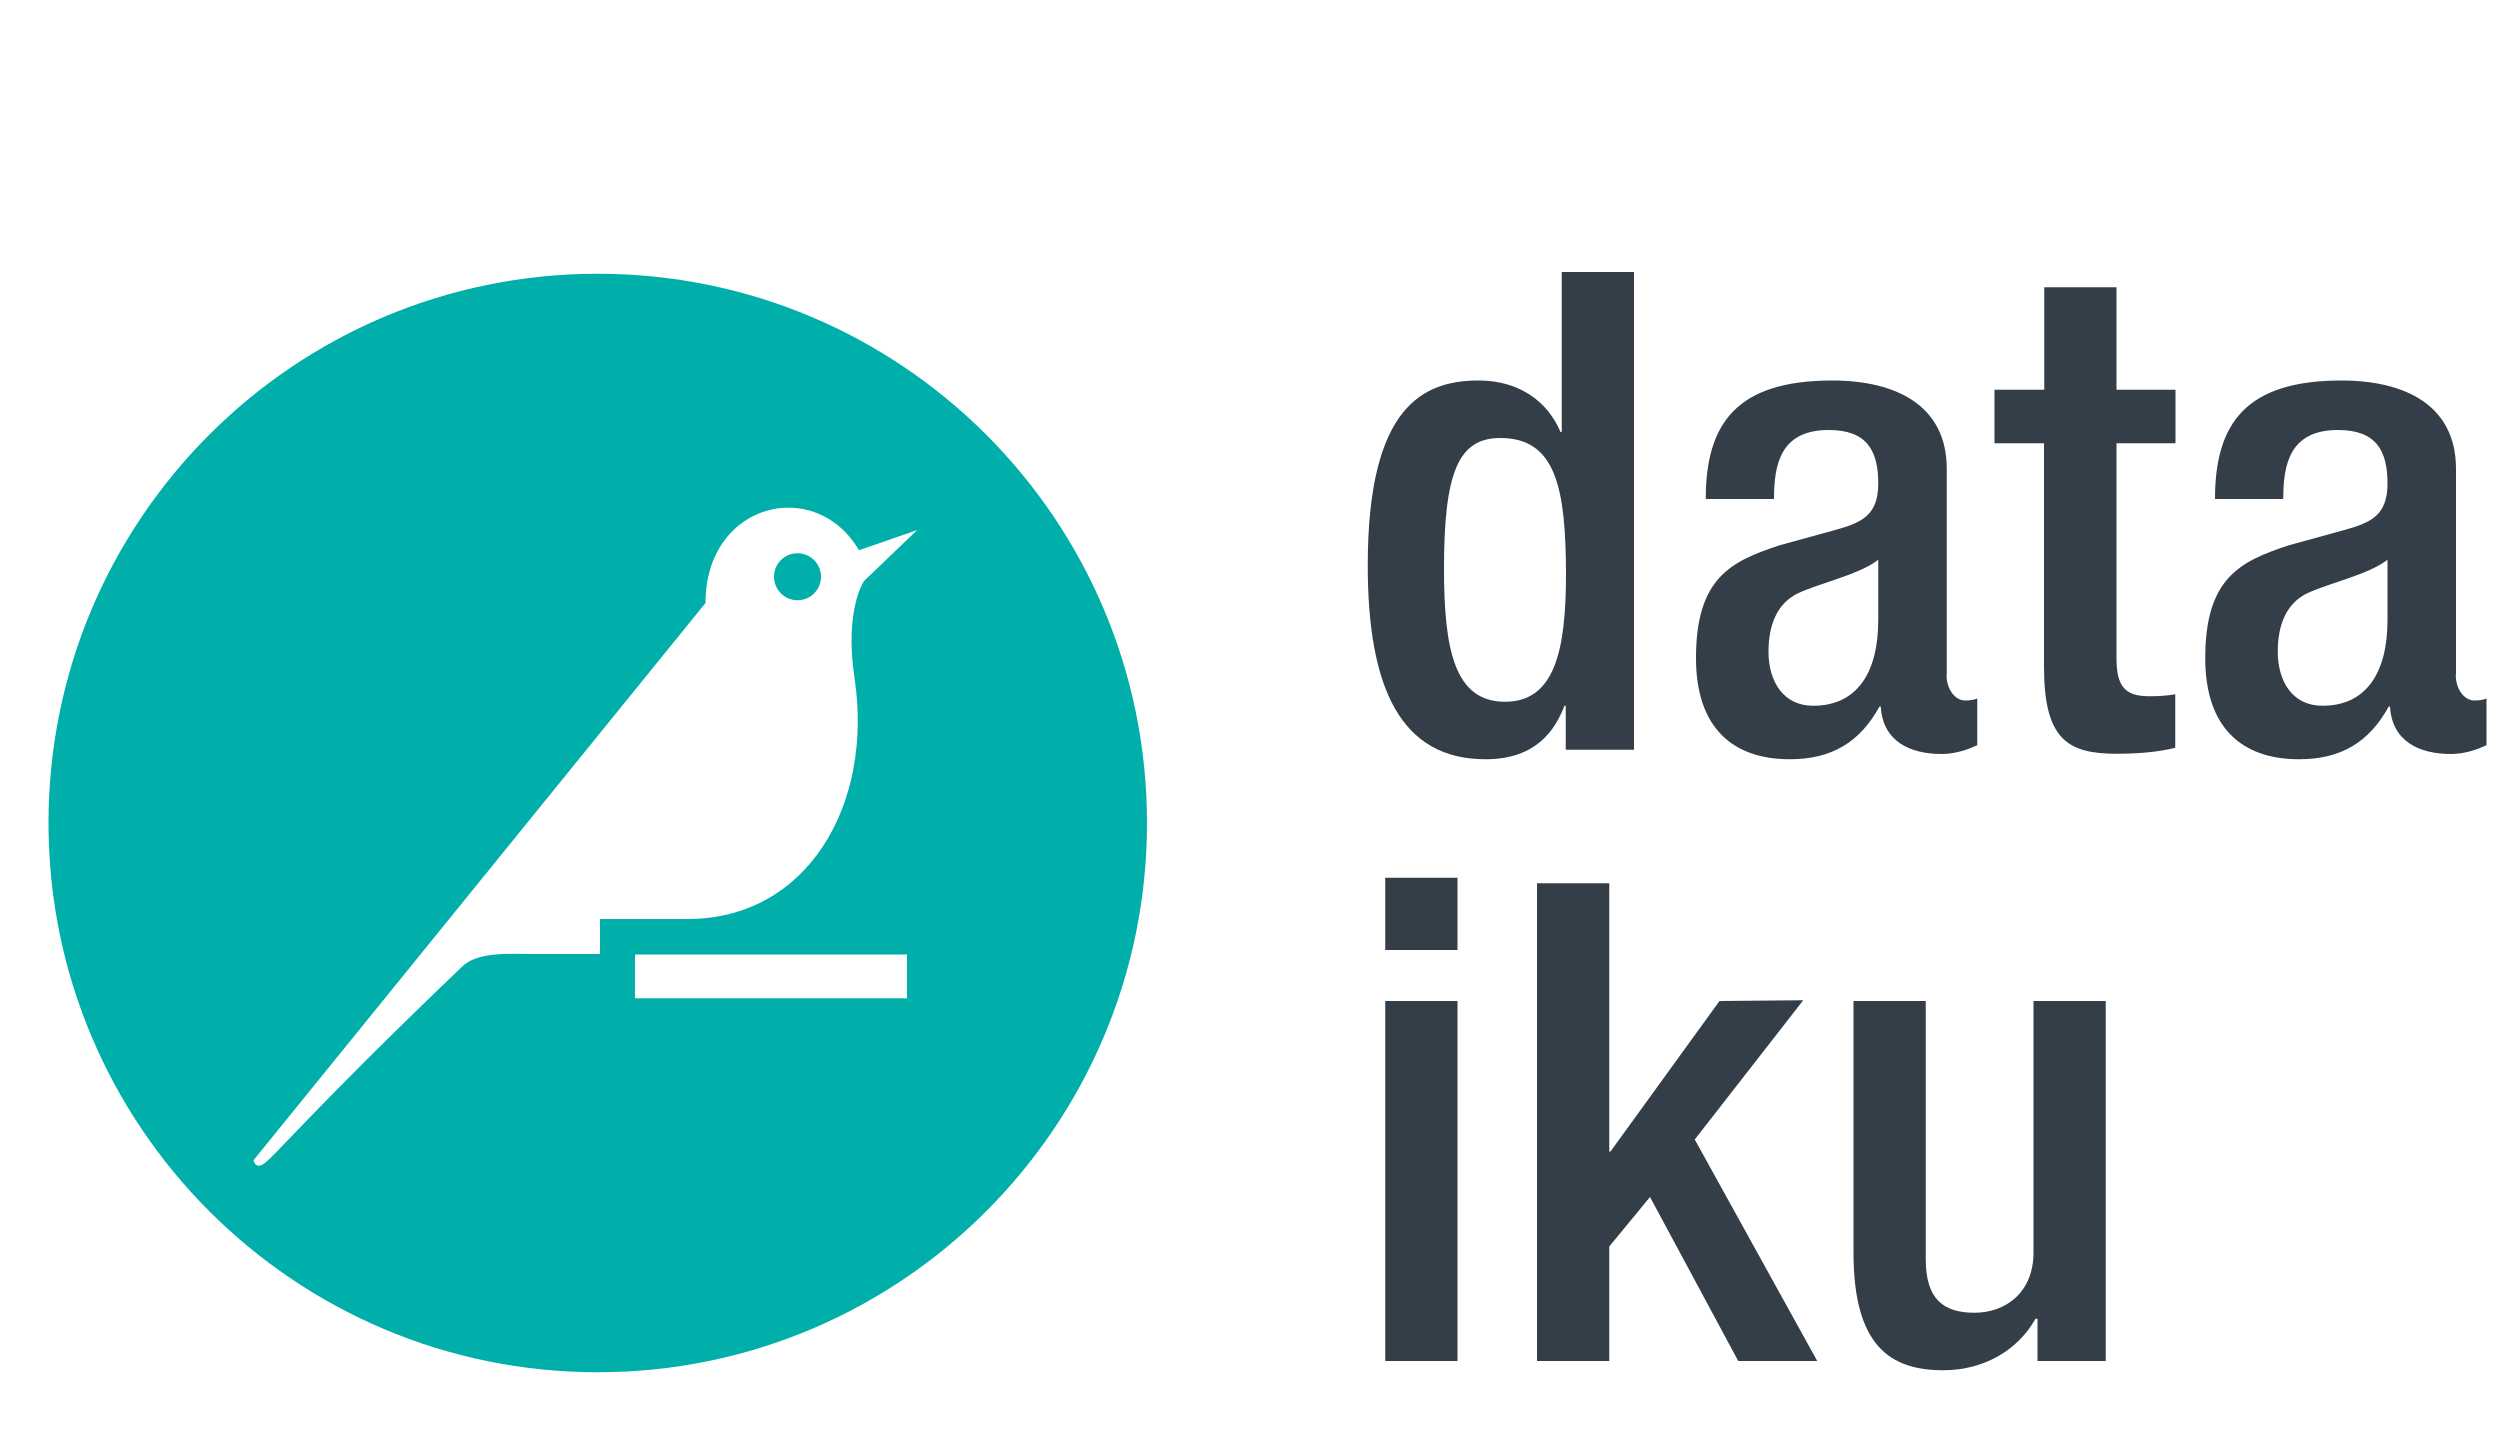 <?xml version="1.0" encoding="utf-8"?>
<!-- Generator: Adobe Illustrator 21.0.2, SVG Export Plug-In . SVG Version: 6.00 Build 0)  -->
<svg version="1.1" id="Calque_1" xmlns="http://www.w3.org/2000/svg" xmlns:xlink="http://www.w3.org/1999/xlink" x="0px" y="0px"
	 viewBox="450 200 1000 580" enable-background="new 0 0 1920 1080" xml:space="preserve">
<g>
	<g>
		<circle fill="#00AFAA" cx="769" cy="430.7" r="9.4"/>
		<path fill="#00AFAA" d="M689.1,309.5c-121.3,0-219.7,98.3-219.7,219.7c0,121.3,98.4,219.7,219.7,219.7
			c121.3,0,219.7-98.4,219.7-219.7C908.8,407.8,810.4,309.5,689.1,309.5z M812.9,599.3H704v-17.5h108.8V599.3z M795.6,432.4
			c0,0-7.9,11.5-3.8,38.7c7.7,51.1-19.1,96.5-66.7,96.5H690v14c0,0-21.2,0-28.1,0s-20.7-1.1-26.9,4.9c-62.5,59.8-75.7,77-80.1,79.4
			c-2.8,1.5-3.5-1.8-3.5-1.8l180.8-222.9c0-40.2,43.9-50.9,61.4-21.1l23.3-8.1L795.6,432.4z"/>
	</g>
	<g>
		<path fill="#333E48" d="M1076.3,482.3h-0.5c-3.7,9.4-11,21.4-31.6,21.4c-33.7,0-47.1-28.1-47.1-77.6c0-64,22.5-73.9,44.4-73.9
			c15.5,0,27.3,7.8,32.7,20.6h0.5v-64h28.9v191.1h-27.3V482.3z M1050.1,375.2c-16.6,0-22.5,13.4-22.5,52.2
			c0,32.7,4.3,53.3,24.4,53.3c19.8,0,24.4-20.3,24.4-51.1C1076.3,395,1072.3,375.2,1050.1,375.2z"/>
		<path fill="#333E48" d="M1228.6,470c0,5.4,3.2,10.2,7.5,10.2c1.9,0,3.7-0.3,4.8-0.8v18.7c-3.5,1.6-8.6,3.5-14.2,3.5
			c-12.8,0-23.6-5.1-24.4-19h-0.5c-7.8,14.2-19,21.1-35.9,21.1c-23,0-37.5-12.8-37.5-40.4c0-32.1,13.9-38.8,33.5-45.2l22.5-6.2
			c10.4-2.9,16.9-5.9,16.9-18.5c0-13.1-4.5-21.4-19.8-21.4c-19.3,0-21.9,13.7-21.9,27.6h-27.3c0-30.5,12.6-47.4,50.6-47.4
			c25.4,0,45.8,9.9,45.8,35.3V470z M1201.3,423.9c-7.5,5.9-23.6,9.4-32.1,13.4c-8.3,4-11.8,12.6-11.8,23.3c0,12,5.9,21.7,17.9,21.7
			c17.4,0,26-13.1,26-34.3V423.9z"/>
		<path fill="#333E48" d="M1247.9,355.9h19.8v-41h28.9v41h23.6v21.4h-23.6v85.9c0,11.2,3.2,15.3,13.1,15.3c4.3,0,7.8-0.3,10.4-0.8
			v21.4c-6.2,1.6-14.2,2.4-23.3,2.4c-19.5,0-29.2-5.4-29.2-34.8v-89.4h-19.8V355.9z"/>
		<path fill="#333E48" d="M1432.3,470c0,5.4,3.2,10.2,7.5,10.2c1.9,0,3.7-0.3,4.8-0.8v18.7c-3.5,1.6-8.6,3.5-14.2,3.5
			c-12.8,0-23.6-5.1-24.4-19h-0.5c-7.8,14.2-19,21.1-35.9,21.1c-23,0-37.5-12.8-37.5-40.4c0-32.1,13.9-38.8,33.5-45.2l22.5-6.2
			c10.4-2.9,16.9-5.9,16.9-18.5c0-13.1-4.5-21.4-19.8-21.4c-19.3,0-21.9,13.7-21.9,27.6H1336c0-30.5,12.6-47.4,50.6-47.4
			c25.4,0,45.8,9.9,45.8,35.3V470z M1405,423.9c-7.5,5.9-23.6,9.4-32.1,13.4c-8.3,4-11.8,12.6-11.8,23.3c0,12,5.9,21.7,17.9,21.7
			c17.4,0,26-13.1,26-34.3V423.9z"/>
		<path fill="#333E48" d="M1004.1,551.1h28.9v28.9h-28.9V551.1z M1004.1,600.4h28.9v144h-28.9V600.4z"/>
		<path fill="#333E48" d="M1064.8,553.3h28.9v107.3h0.5l43.6-60.2l33.5-0.3l-43.4,55.7l49,88.6h-31.6l-35.3-65.6l-16.3,19.8v45.8
			h-28.9V553.3z"/>
		<path fill="#333E48" d="M1265,727.5h-0.8c-7.2,12.8-20.9,20.6-36.9,20.6c-21.4,0-35.9-9.9-35.9-47.1V600.4h28.9v103.3
			c0,16.1,7.2,21.4,19.5,21.4s23.6-8,23.6-24.1V600.4h28.9v144H1265V727.5z"/>
	</g>
</g>
</svg>
